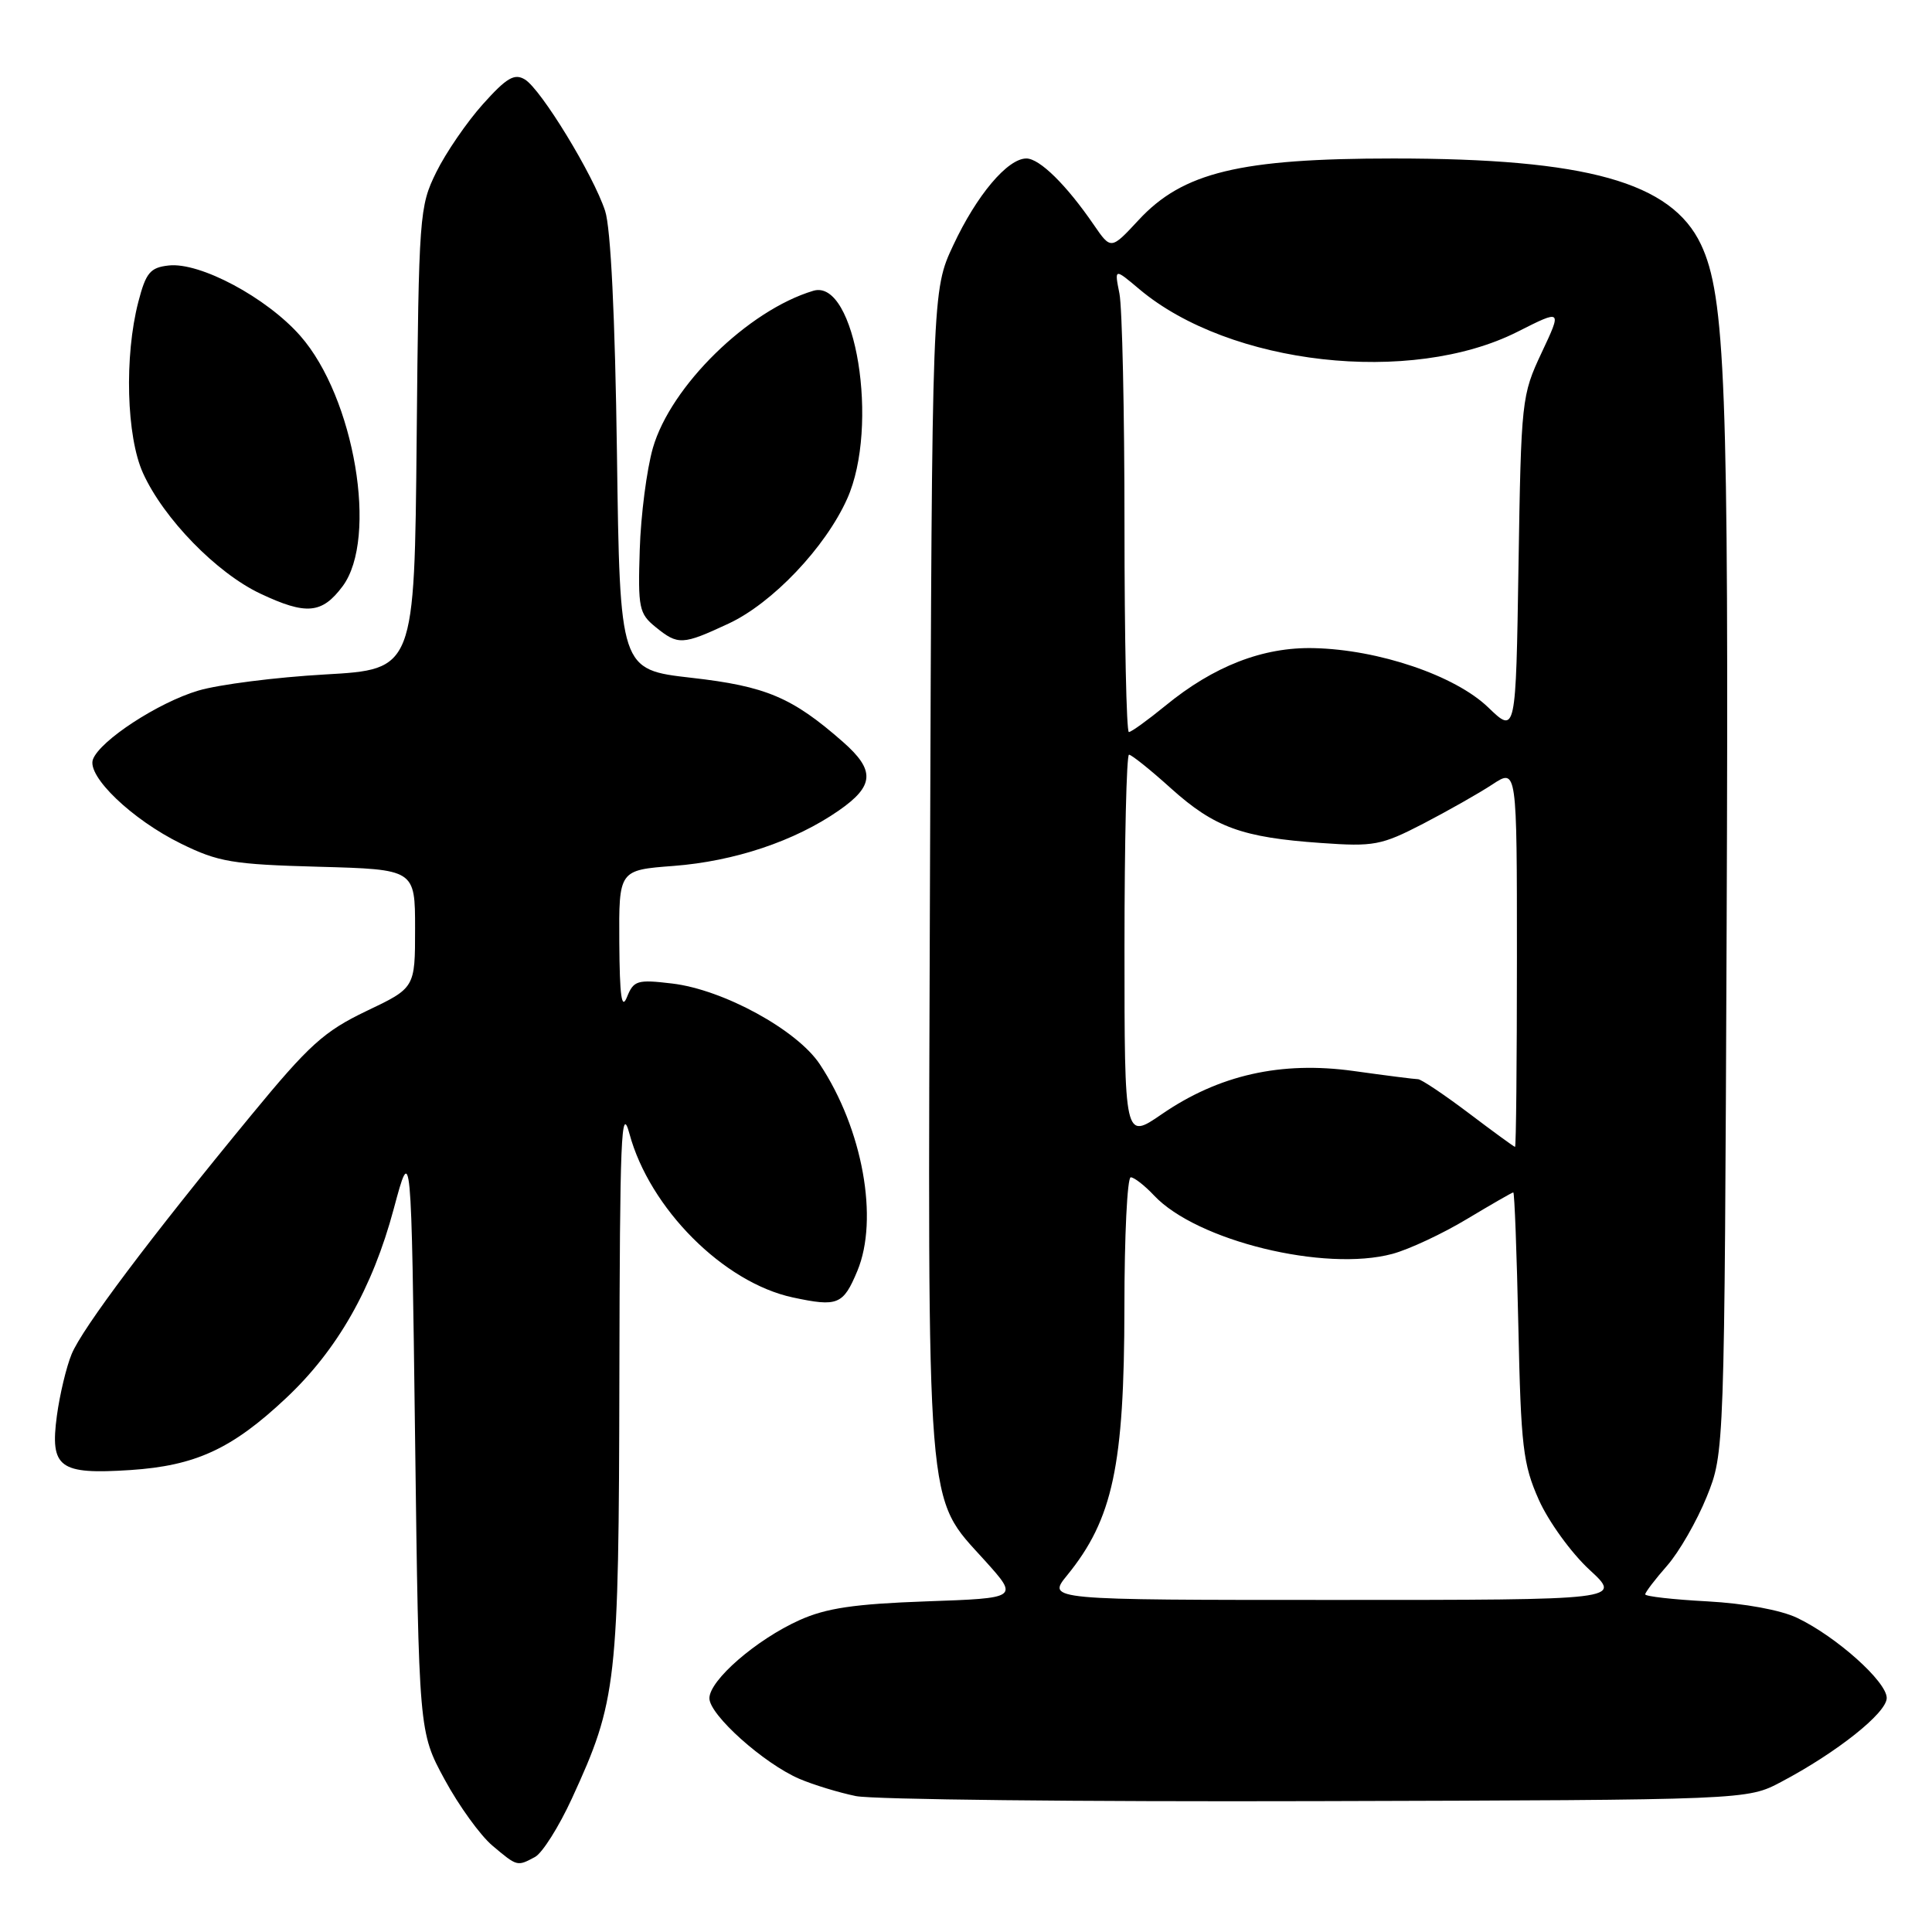 <?xml version="1.0" encoding="UTF-8" standalone="no"?>
<!DOCTYPE svg PUBLIC "-//W3C//DTD SVG 1.1//EN" "http://www.w3.org/Graphics/SVG/1.1/DTD/svg11.dtd" >
<svg xmlns="http://www.w3.org/2000/svg" xmlns:xlink="http://www.w3.org/1999/xlink" version="1.1" viewBox="0 0 256 256">
 <g >
 <path fill="currentColor"
d=" M 70.89 246.06 C 71.86 245.54 74.06 242.05 75.78 238.31 C 81.75 225.32 81.99 223.17 82.07 182.54 C 82.13 150.75 82.31 146.17 83.40 150.21 C 86.07 160.12 95.87 169.95 105.06 171.92 C 111.00 173.19 111.73 172.90 113.60 168.41 C 116.47 161.54 114.31 149.59 108.63 141.02 C 105.62 136.47 95.83 131.12 89.05 130.32 C 84.44 129.77 83.96 129.92 83.08 132.11 C 82.37 133.89 82.11 132.05 82.06 124.89 C 82.00 115.29 82.00 115.29 89.25 114.74 C 97.33 114.12 105.29 111.46 111.13 107.41 C 115.86 104.13 115.99 102.08 111.70 98.31 C 104.97 92.40 101.50 90.93 91.61 89.81 C 82.14 88.73 82.14 88.73 81.75 60.12 C 81.50 41.99 80.93 30.20 80.18 27.94 C 78.61 23.16 71.69 11.82 69.55 10.53 C 68.16 9.69 67.13 10.30 63.98 13.81 C 61.86 16.18 59.08 20.23 57.81 22.81 C 55.57 27.35 55.49 28.45 55.21 58.10 C 54.92 88.70 54.92 88.70 43.07 89.37 C 36.55 89.74 28.99 90.70 26.27 91.51 C 20.98 93.08 13.28 98.10 12.32 100.61 C 11.47 102.83 17.49 108.60 23.99 111.79 C 28.93 114.22 30.81 114.54 42.25 114.85 C 55.00 115.20 55.00 115.20 55.00 123.05 C 55.00 130.90 55.00 130.90 48.55 133.97 C 42.94 136.66 40.97 138.43 33.28 147.78 C 19.93 163.99 10.89 176.01 9.49 179.43 C 8.79 181.12 7.92 184.78 7.54 187.57 C 6.61 194.50 7.84 195.40 17.26 194.79 C 25.90 194.22 30.73 192.00 37.88 185.28 C 44.70 178.89 49.35 170.71 52.17 160.19 C 54.50 151.50 54.50 151.50 55.00 190.50 C 55.50 229.50 55.50 229.50 58.92 235.80 C 60.80 239.27 63.64 243.20 65.24 244.55 C 68.55 247.34 68.52 247.33 70.89 246.06 Z  M 236.00 236.12 C 243.39 232.22 250.00 226.97 250.00 224.99 C 250.00 222.83 243.34 216.87 238.14 214.38 C 235.97 213.34 231.18 212.46 226.25 212.19 C 221.71 211.95 218.00 211.53 218.00 211.26 C 218.00 210.99 219.30 209.28 220.90 207.46 C 222.49 205.65 224.85 201.54 226.15 198.33 C 228.50 192.50 228.50 192.50 228.79 122.50 C 229.08 51.22 228.62 39.22 225.38 32.38 C 221.46 24.13 210.25 21.00 184.65 21.00 C 164.28 21.00 156.72 22.83 150.86 29.17 C 147.21 33.10 147.21 33.10 144.94 29.80 C 141.31 24.50 137.75 21.00 136.00 21.00 C 133.51 21.00 129.41 25.86 126.31 32.50 C 123.50 38.50 123.50 38.50 123.23 115.44 C 122.93 202.18 122.59 198.00 130.56 206.85 C 134.97 211.76 134.97 211.76 122.73 212.19 C 113.24 212.53 109.48 213.08 105.95 214.67 C 100.23 217.24 94.00 222.64 94.00 225.03 C 94.00 227.23 101.20 233.67 105.91 235.70 C 107.78 236.50 111.16 237.53 113.41 237.99 C 115.66 238.45 143.15 238.75 174.50 238.66 C 231.50 238.50 231.50 238.50 236.00 236.12 Z  M 96.54 82.63 C 102.34 79.93 109.36 72.55 112.25 66.10 C 116.56 56.50 113.37 36.86 107.77 38.53 C 99.13 41.11 88.87 51.16 86.51 59.36 C 85.70 62.19 84.91 68.25 84.77 72.83 C 84.52 80.55 84.68 81.31 86.86 83.08 C 89.85 85.51 90.42 85.48 96.54 82.63 Z  M 45.40 77.68 C 50.13 71.32 46.97 52.66 39.79 44.50 C 35.32 39.42 26.48 34.70 22.34 35.18 C 19.90 35.45 19.33 36.14 18.33 40.00 C 16.46 47.20 16.75 57.85 18.95 62.69 C 21.68 68.72 28.71 75.93 34.50 78.66 C 40.58 81.53 42.67 81.34 45.40 77.68 Z  M 141.39 208.75 C 147.46 201.30 148.97 194.21 148.99 173.25 C 148.99 163.76 149.37 156.00 149.83 156.00 C 150.28 156.00 151.67 157.08 152.91 158.40 C 158.56 164.42 175.54 168.57 184.52 166.14 C 186.73 165.54 191.17 163.46 194.39 161.52 C 197.61 159.59 200.37 158.00 200.52 158.00 C 200.68 158.00 200.98 165.99 201.19 175.75 C 201.53 191.69 201.81 194.03 203.90 198.73 C 205.18 201.60 208.19 205.76 210.59 207.98 C 214.96 212.00 214.96 212.00 176.85 212.00 C 138.74 212.00 138.74 212.00 141.39 208.75 Z  M 194.58 147.47 C 191.32 145.01 188.31 143.00 187.90 143.00 C 187.48 143.00 183.63 142.51 179.34 141.91 C 169.74 140.58 161.49 142.44 153.92 147.65 C 149.00 151.03 149.00 151.03 149.00 125.52 C 149.00 111.48 149.27 100.00 149.60 100.00 C 149.93 100.00 152.45 102.01 155.18 104.48 C 160.93 109.64 164.58 110.97 175.05 111.70 C 182.05 112.20 183.03 112.01 188.55 109.16 C 191.82 107.46 195.96 105.12 197.75 103.94 C 201.00 101.80 201.00 101.80 201.00 126.90 C 201.00 140.71 200.89 151.99 200.75 151.97 C 200.61 151.96 197.83 149.93 194.58 147.47 Z  M 149.00 69.62 C 149.00 54.57 148.70 40.74 148.33 38.89 C 147.66 35.53 147.66 35.53 150.97 38.32 C 162.94 48.39 186.95 51.09 201.08 43.96 C 206.98 40.98 206.98 40.98 204.27 46.74 C 201.62 52.38 201.56 52.98 201.21 74.88 C 200.86 97.27 200.86 97.27 197.18 93.72 C 192.80 89.51 182.69 86.07 174.08 85.88 C 167.36 85.72 160.82 88.26 154.41 93.52 C 152.07 95.43 149.90 97.00 149.58 97.00 C 149.26 97.00 149.00 84.68 149.00 69.62 Z "/>
</g>
</svg>